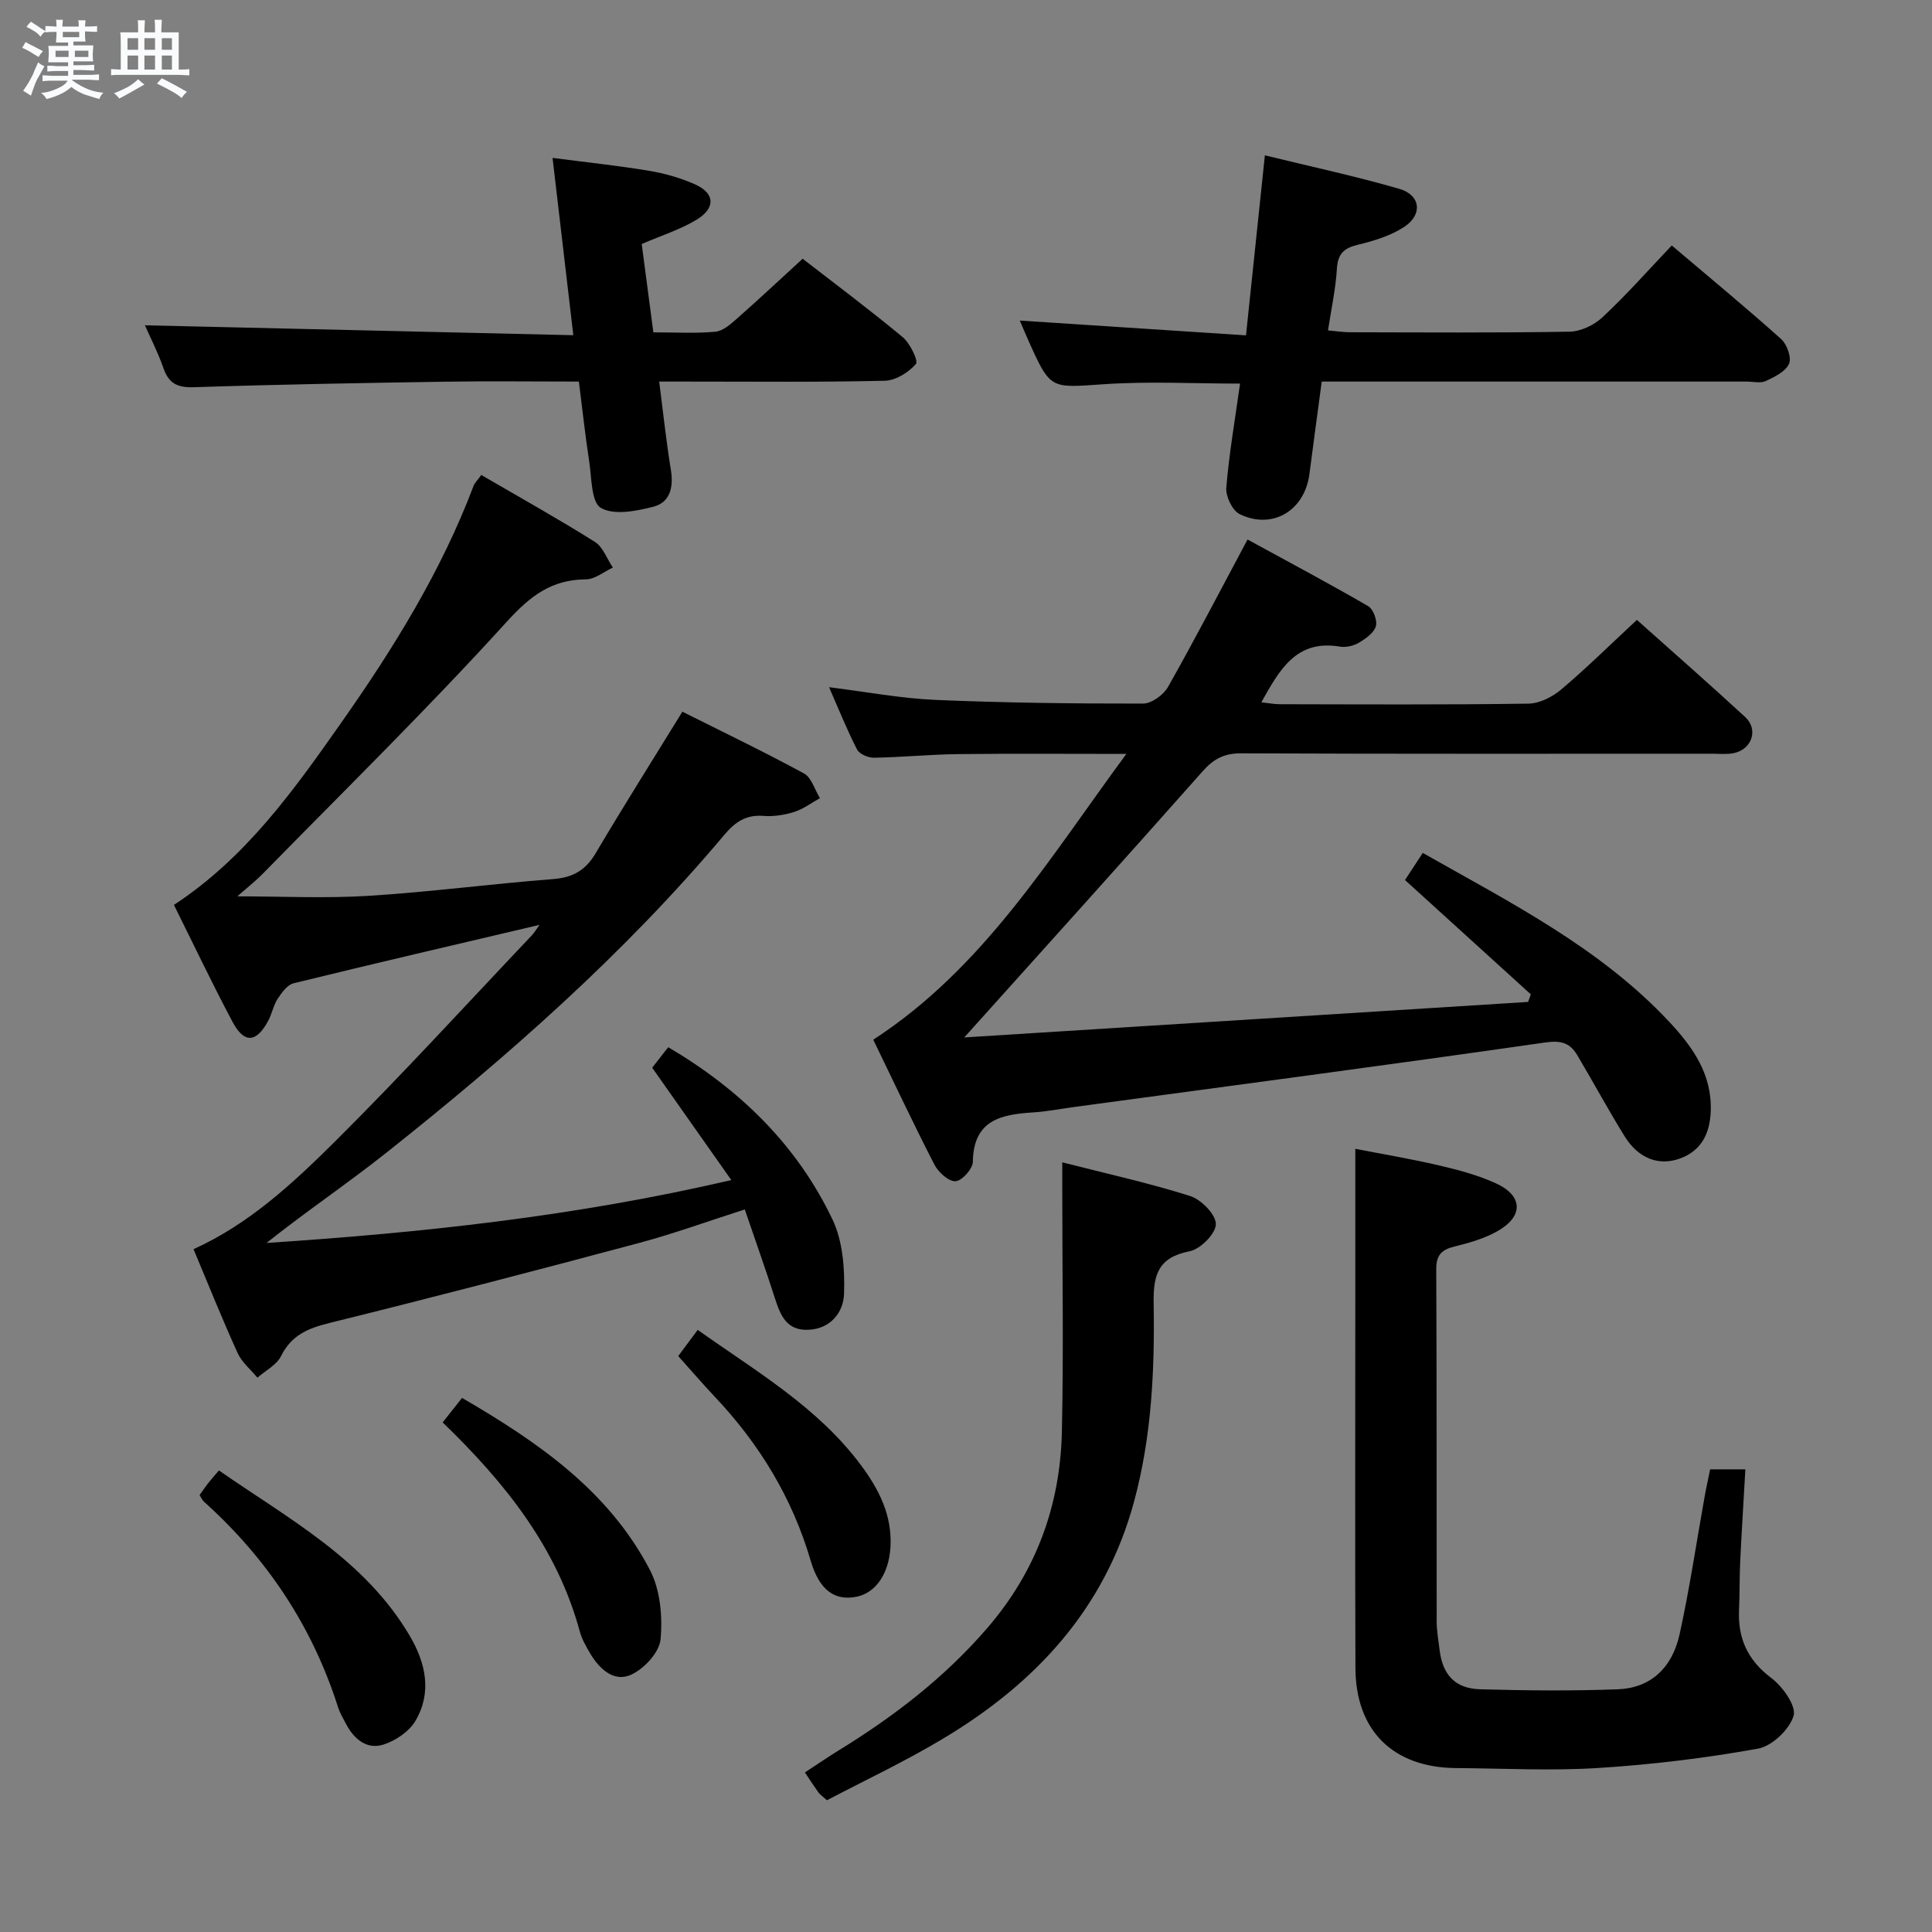 <svg enable-background="new 0 0 400 400" viewBox="0 0 400 400" xmlns="http://www.w3.org/2000/svg"><rect x="0" y="0" width="400" height="400" fill="#808080" stroke="none"/><path d="m6.8 9.5c.6.3 1.3.7 2.1 1.1-.4.4-.7.8-.9 1.2-.7-.4-1.3-.8-1.8-1.1s-1.1-.6-1.6-.8c.2-.4.5-.8.7-1.2.4.2.8.5 1.5.8zm.9 6.9c-.3.6-.5 1.1-.7 1.7s-.4 1.1-.6 1.7c-.6-.4-1.1-.7-1.6-1 .7-1 1.2-1.8 1.5-2.4.3-.5.6-1.1.8-1.7.3-.6.5-1.2.8-1.8.3.3.8.6 1.3.8-.7 1.3-1.2 2.2-1.5 2.7zm.1-11c.4.3 1 .7 1.7 1.1-.5.2-.8.6-1.1 1.1-.5-.6-1-1-1.4-1.2s-.9-.6-1.5-.8c.2-.4.5-.7.9-1.1.5.3.9.6 1.4.9zm10.5 13.1c1 .4 2 .6 3.1.7-.4.4-.7.8-.8 1.3-.9-.2-1.9-.6-3-.9-1-.4-2-.9-2.8-1.6-.5.4-1.1.9-1.9 1.3s-1.9.9-3.3 1.2c-.1-.3-.5-.8-1.1-1.3 1 0 2.1-.3 3.2-.8 1.2-.5 1.9-1 2.3-1.7h-3.2c-.4 0-1 0-2 .1v-1.2c1 0 1.7.1 2 .1h3.3v-1h-2.3c-.2 0-.9 0-2 .1v-1.2c1.2 0 1.9.1 2 .1h2.3v-.8h-4.1c0-.7.1-1.2.1-1.6 0-.5 0-1.1-.1-1.8h4.1v-.7h-2.5c0-.6.1-1.1.1-1.6v-.6h-.5c-.4 0-1 0-1.8.1v-1.3c1.2 0 1.9.1 2.1.1h.2c0-.3 0-.8-.1-1.4h1.4c0 .6-.1 1-.1 1.4h3.4c0-.4 0-.8-.1-1.3h1.5c0 .4-.1.9-.1 1.3.7 0 1.5 0 2.5-.1v1.2c-1 0-1.8-.1-2.5-.1v.6c0 .3 0 .8.1 1.5h-2.5v.8h4.1c0 .7-.1 1.3-.1 1.8s0 1 .1 1.5h-4.1v.8h1.4c.8 0 1.8 0 2.9-.1v1.2c-1 0-1.9-.1-2.8-.1h-1.5v1h3.2c.3 0 1 0 2.1-.1v1.2c-1.1 0-1.8-.1-2.1-.1h-3.4l-.1.1c1.4 1 2.4 1.5 3.4 1.9zm-4.1-6.7v-1.3h-2.7v1.3zm2.2-4.1v-1.1h-3.4v1.1zm1.9 4.1v-1.3h-2.8v1.3z" fill="#fafbfc"/><path d="m37 6.7v2.3 5.4c1 0 1.8 0 2.2-.1v1.3c-.6 0-1.5-.1-2.5-.1h-11.9c-.7 0-1.3 0-1.8.1v-1.3c.5 0 1.1.1 2 .1v-5.2c0-1 0-1.8-.1-2.5h3.7c0-1.3 0-2.1-.1-2.5h1.5c0 .4-.1 1.3-.1 2.5h2.2c0-1.2 0-2.1-.1-2.6h1.5c0 .4-.1 1.3-.1 2.6zm-12.3 13.7c-.3-.4-.7-.8-1.1-1.1 1.1-.4 2.1-.9 2.9-1.3.8-.5 1.5-1 2.1-1.6.4.4.9.8 1.3 1.1-2.5 1.4-4.2 2.4-5.2 2.9zm3.9-10.1v-2.4h-2.2v2.4zm0 4.1v-2.9h-2.2v2.9zm3.5-4.1v-2.4h-2.2v2.4zm0 4.1v-2.9h-2.2v2.9zm.4 2.9 1-1.1c.6.3 1.4.7 2.5 1.3s2 1.1 2.7 1.5c-.4.4-.8.8-1.1 1.3-.8-.8-2.5-1.7-5.1-3zm3.1-7v-2.4h-2.1v2.4zm0 4.1v-2.9h-2.1v2.9z" fill="#fafbfc"/><g fill="#000001"><path d="m199.64 214.79c39.02-2.46 77.87-4.9 116.73-7.35.19-.52.38-1.05.57-1.57-8.55-7.77-17.1-15.54-26.05-23.67 1.12-1.71 2.34-3.56 3.68-5.61 18.25 10.35 36.72 19.65 51.07 35.01 4.88 5.23 8.83 10.83 8.55 18.47-.17 4.58-1.92 8.16-6.35 9.78-4.47 1.63-8.67-.05-11.5-4.62-3.4-5.5-6.48-11.2-9.78-16.76-1.46-2.46-3.24-3.12-6.53-2.65-32.54 4.67-65.12 8.97-97.7 13.38-2.8.38-5.59.93-8.4 1.11-6.65.42-12.4 1.56-12.51 10.23-.02 1.45-2.26 3.95-3.59 4.02-1.41.08-3.54-1.84-4.35-3.4-4.4-8.54-8.48-17.25-12.68-25.9 22.81-14.83 36.3-37.34 52.4-59.17-12.36 0-23.6-.09-34.83.04-5.81.07-11.61.65-17.42.75-1.19.02-3.02-.76-3.51-1.71-2.1-4.09-3.81-8.38-5.79-12.89 7.69.95 14.86 2.32 22.08 2.63 14.29.61 28.61.77 42.92.76 1.76 0 4.24-1.79 5.17-3.44 5.55-9.81 10.74-19.82 16.47-30.53 8.01 4.38 16.58 8.93 24.97 13.79 1.06.61 1.96 3.03 1.59 4.2-.44 1.4-2.17 2.59-3.6 3.43-1.08.63-2.64.96-3.87.75-9.01-1.5-12.47 4.8-16.23 11.53 1.4.15 2.62.4 3.84.4 17.16.03 34.32.13 51.47-.12 2.31-.03 4.98-1.41 6.81-2.96 5.31-4.5 10.28-9.4 15.63-14.38 7.14 6.38 14.88 13.16 22.43 20.12 2.79 2.58 1.39 6.7-2.39 7.47-1.44.29-2.99.12-4.49.12-32.48 0-64.97.06-97.45-.08-3.53-.02-5.73 1.14-8.01 3.72-16.09 18.17-32.36 36.18-49.35 55.1z"/><path d="m99.64 98.34c8.09 4.71 15.93 9.08 23.51 13.84 1.69 1.06 2.51 3.52 3.74 5.33-1.86.86-3.72 2.43-5.59 2.44-7.17.05-11.55 3.46-16.42 8.82-16.2 17.84-33.44 34.74-50.31 51.96-1.72 1.75-3.66 3.28-5.44 4.85 9.21 0 18.25.45 27.23-.11 12.75-.8 25.45-2.48 38.2-3.47 4.07-.32 6.69-1.83 8.76-5.34 5.66-9.57 11.6-18.98 17.96-29.31 8.16 4.09 16.79 8.23 25.18 12.79 1.56.85 2.22 3.36 3.3 5.11-1.78.98-3.46 2.27-5.36 2.86-2.02.64-4.28.98-6.38.81-3.57-.28-5.84 1.29-8.02 3.88-20.78 24.71-44.88 45.93-70.09 65.92-8.03 6.37-16.56 12.11-24.73 18.62 32.01-2.11 63.79-5.47 96.23-13.02-5.68-8.06-10.9-15.47-16.38-23.26.95-1.22 2.15-2.75 3.32-4.25 14.88 8.77 26.69 20.3 34.02 35.7 2.15 4.52 2.55 10.25 2.38 15.38-.12 3.73-2.7 7.23-7.4 7.43-4.49.19-5.78-3-6.91-6.53-1.92-5.98-4.03-11.91-6.24-18.39-7.5 2.4-14.6 4.99-21.88 6.94-21.31 5.7-42.67 11.27-64.08 16.56-4.46 1.1-7.9 2.52-10.06 6.87-.91 1.84-3.21 2.99-4.88 4.46-1.4-1.69-3.24-3.18-4.11-5.11-3.22-7.1-6.13-14.35-9.12-21.49 11.56-5.24 20.62-13.69 29.3-22.31 13.93-13.84 27.17-28.36 40.69-42.61.56-.59.97-1.31 1.65-2.23-17.23 4.06-34.11 7.97-50.94 12.1-1.29.32-2.45 1.94-3.28 3.21-.89 1.36-1.18 3.1-1.96 4.55-2.46 4.58-4.97 4.77-7.39.22-4.27-8.03-8.17-16.26-12.13-24.21 14.93-9.79 24.85-23.79 34.66-37.75 10.81-15.38 20.72-31.36 27.41-49.09.24-.58.76-1.05 1.56-2.17z"/><path d="m354.07 304.21h7.29c-.37 6.55-.77 12.8-1.07 19.06-.16 3.32-.09 6.66-.24 9.99-.27 5.92 1.75 10.45 6.69 14.16 2.35 1.76 5.21 5.8 4.6 7.83-.85 2.83-4.47 6.27-7.38 6.79-10.89 1.96-21.95 3.3-33 4-9.79.62-19.65.09-29.47.02-13.02-.09-20.81-7.7-20.86-20.71-.1-24.82-.03-49.64-.03-74.46 0-10.79 0-21.58 0-33.04 5.22 1.02 11.33 2.04 17.35 3.44 4.01.93 8.08 2.02 11.81 3.73 5.59 2.57 5.68 6.83.27 9.88-2.69 1.52-5.8 2.42-8.83 3.16-2.66.65-3.85 1.71-3.84 4.68.11 24.32.05 48.64.09 72.96 0 1.98.37 3.96.61 5.94.62 5.12 3.22 7.97 8.43 8.11 9.49.26 18.99.36 28.47 0 6.65-.25 11.22-4.3 12.78-11.38 2.07-9.4 3.47-18.94 5.17-28.42.34-1.92.77-3.83 1.16-5.74z"/><path d="m346.12 50.82c7.83 6.64 15.38 12.87 22.66 19.39 1.2 1.08 2.18 3.85 1.62 5.11-.72 1.61-2.99 2.72-4.82 3.57-1.1.51-2.62.11-3.95.11-27.47 0-54.95 0-82.42 0-1.78 0-3.57 0-5.56 0-.9 6.72-1.74 12.94-2.55 19.16-.98 7.55-7.65 11.6-14.45 8.28-1.51-.74-2.91-3.68-2.76-5.48.59-7.09 1.81-14.12 2.85-21.54-9.46 0-18.88-.51-28.22.13-11.03.75-11 1.18-15.52-8.86-.61-1.35-1.17-2.72-1.86-4.32 15.6 1.02 30.98 2.03 46.83 3.06 1.34-12.81 2.58-24.63 3.91-37.27 9.69 2.37 18.88 4.34 27.87 6.95 4.36 1.27 4.85 5.31 1 7.85-2.82 1.86-6.3 2.91-9.64 3.72-2.89.7-4.13 1.87-4.32 4.95-.24 4.11-1.14 8.17-1.84 12.78 1.76.15 3.16.38 4.56.38 15.15.03 30.31.14 45.45-.12 2.31-.04 5.08-1.36 6.8-2.97 4.86-4.52 9.27-9.52 14.36-14.88z"/><path d="m135.27 68.81c4.58 0 8.74.25 12.84-.13 1.56-.14 3.14-1.55 4.44-2.69 4.49-3.96 8.86-8.05 13.63-12.42 6.41 4.97 13.7 10.42 20.69 16.21 1.54 1.28 3.31 4.93 2.76 5.57-1.51 1.76-4.19 3.43-6.45 3.48-13.8.32-27.63.17-41.45.17-1.63 0-3.25 0-5.25 0 .83 6.46 1.45 12.38 2.41 18.24.59 3.59-.12 6.78-3.64 7.68-3.53.9-8.16 1.81-10.85.23-2.02-1.18-1.89-6.28-2.42-9.68-.83-5.36-1.4-10.76-2.13-16.47-9.4 0-18.37-.12-27.33.02-17.46.27-34.92.57-52.37 1.15-3.42.11-5.2-.76-6.31-3.95-1.13-3.25-2.73-6.35-3.84-8.87 29.41.68 58.81 1.36 88.7 2.05-1.49-12.72-2.83-24.21-4.3-36.71 7.05.92 13.55 1.6 19.98 2.67 3.24.54 6.5 1.47 9.5 2.8 4.14 1.84 4.34 4.89.34 7.33-3.36 2.04-7.23 3.24-11.36 5.03.77 5.77 1.54 11.66 2.41 18.29z"/><path d="m171.21 372.72c-1.04-.94-1.48-1.22-1.76-1.61-.86-1.2-1.67-2.45-2.8-4.15 2.41-1.58 4.69-3.14 7.04-4.59 11.4-7.01 21.88-15.06 30.7-25.28 10.14-11.75 15.12-25.38 15.46-40.64.37-16.79.08-33.59.08-50.38 0-1.61 0-3.22 0-5.42 9.23 2.36 17.97 4.28 26.47 6.97 2.3.73 5.33 3.82 5.33 5.82 0 1.96-3.2 5.19-5.43 5.62-6.53 1.27-7.55 4.89-7.45 10.8.23 13.8-.41 27.58-4.06 41.05-6.03 22.23-20.48 37.7-39.71 49.16-7.79 4.66-16.05 8.55-23.87 12.65z"/><path d="m41.32 309.54c.57-.8 1.11-1.61 1.71-2.38s1.26-1.5 2.3-2.72c14.5 10.09 30.24 18.43 39.55 34.32 3.28 5.6 4.58 11.66 1.14 17.51-1.31 2.23-4.14 4.15-6.68 4.94-3.37 1.05-6.02-1.12-7.65-4.2-.62-1.17-1.32-2.34-1.72-3.6-5.33-16.73-14.72-30.8-27.75-42.51-.35-.32-.54-.81-.9-1.36z"/><path d="m91.65 294.5c1.4-1.78 2.62-3.32 4.01-5.08 15.75 9.16 30.37 19.24 38.9 35.63 2.15 4.12 2.64 9.65 2.2 14.37-.25 2.7-3.45 6.14-6.16 7.34-3.53 1.57-6.55-1.26-8.45-4.5-.83-1.42-1.69-2.91-2.11-4.48-4.7-17.32-15.38-30.72-28.39-43.28z"/><path d="m140.42 280.76c1-1.34 2.44-3.29 4.03-5.42 12.2 8.65 24.9 16.03 33.82 28.03 3.76 5.06 6.47 10.43 6.09 16.95-.32 5.49-3.05 9.48-7.03 10.27-4.35.86-7.63-1.15-9.48-7.44-3.82-13.04-10.62-24.18-19.87-33.98-2.49-2.64-4.87-5.41-7.56-8.41z"/></g></svg>